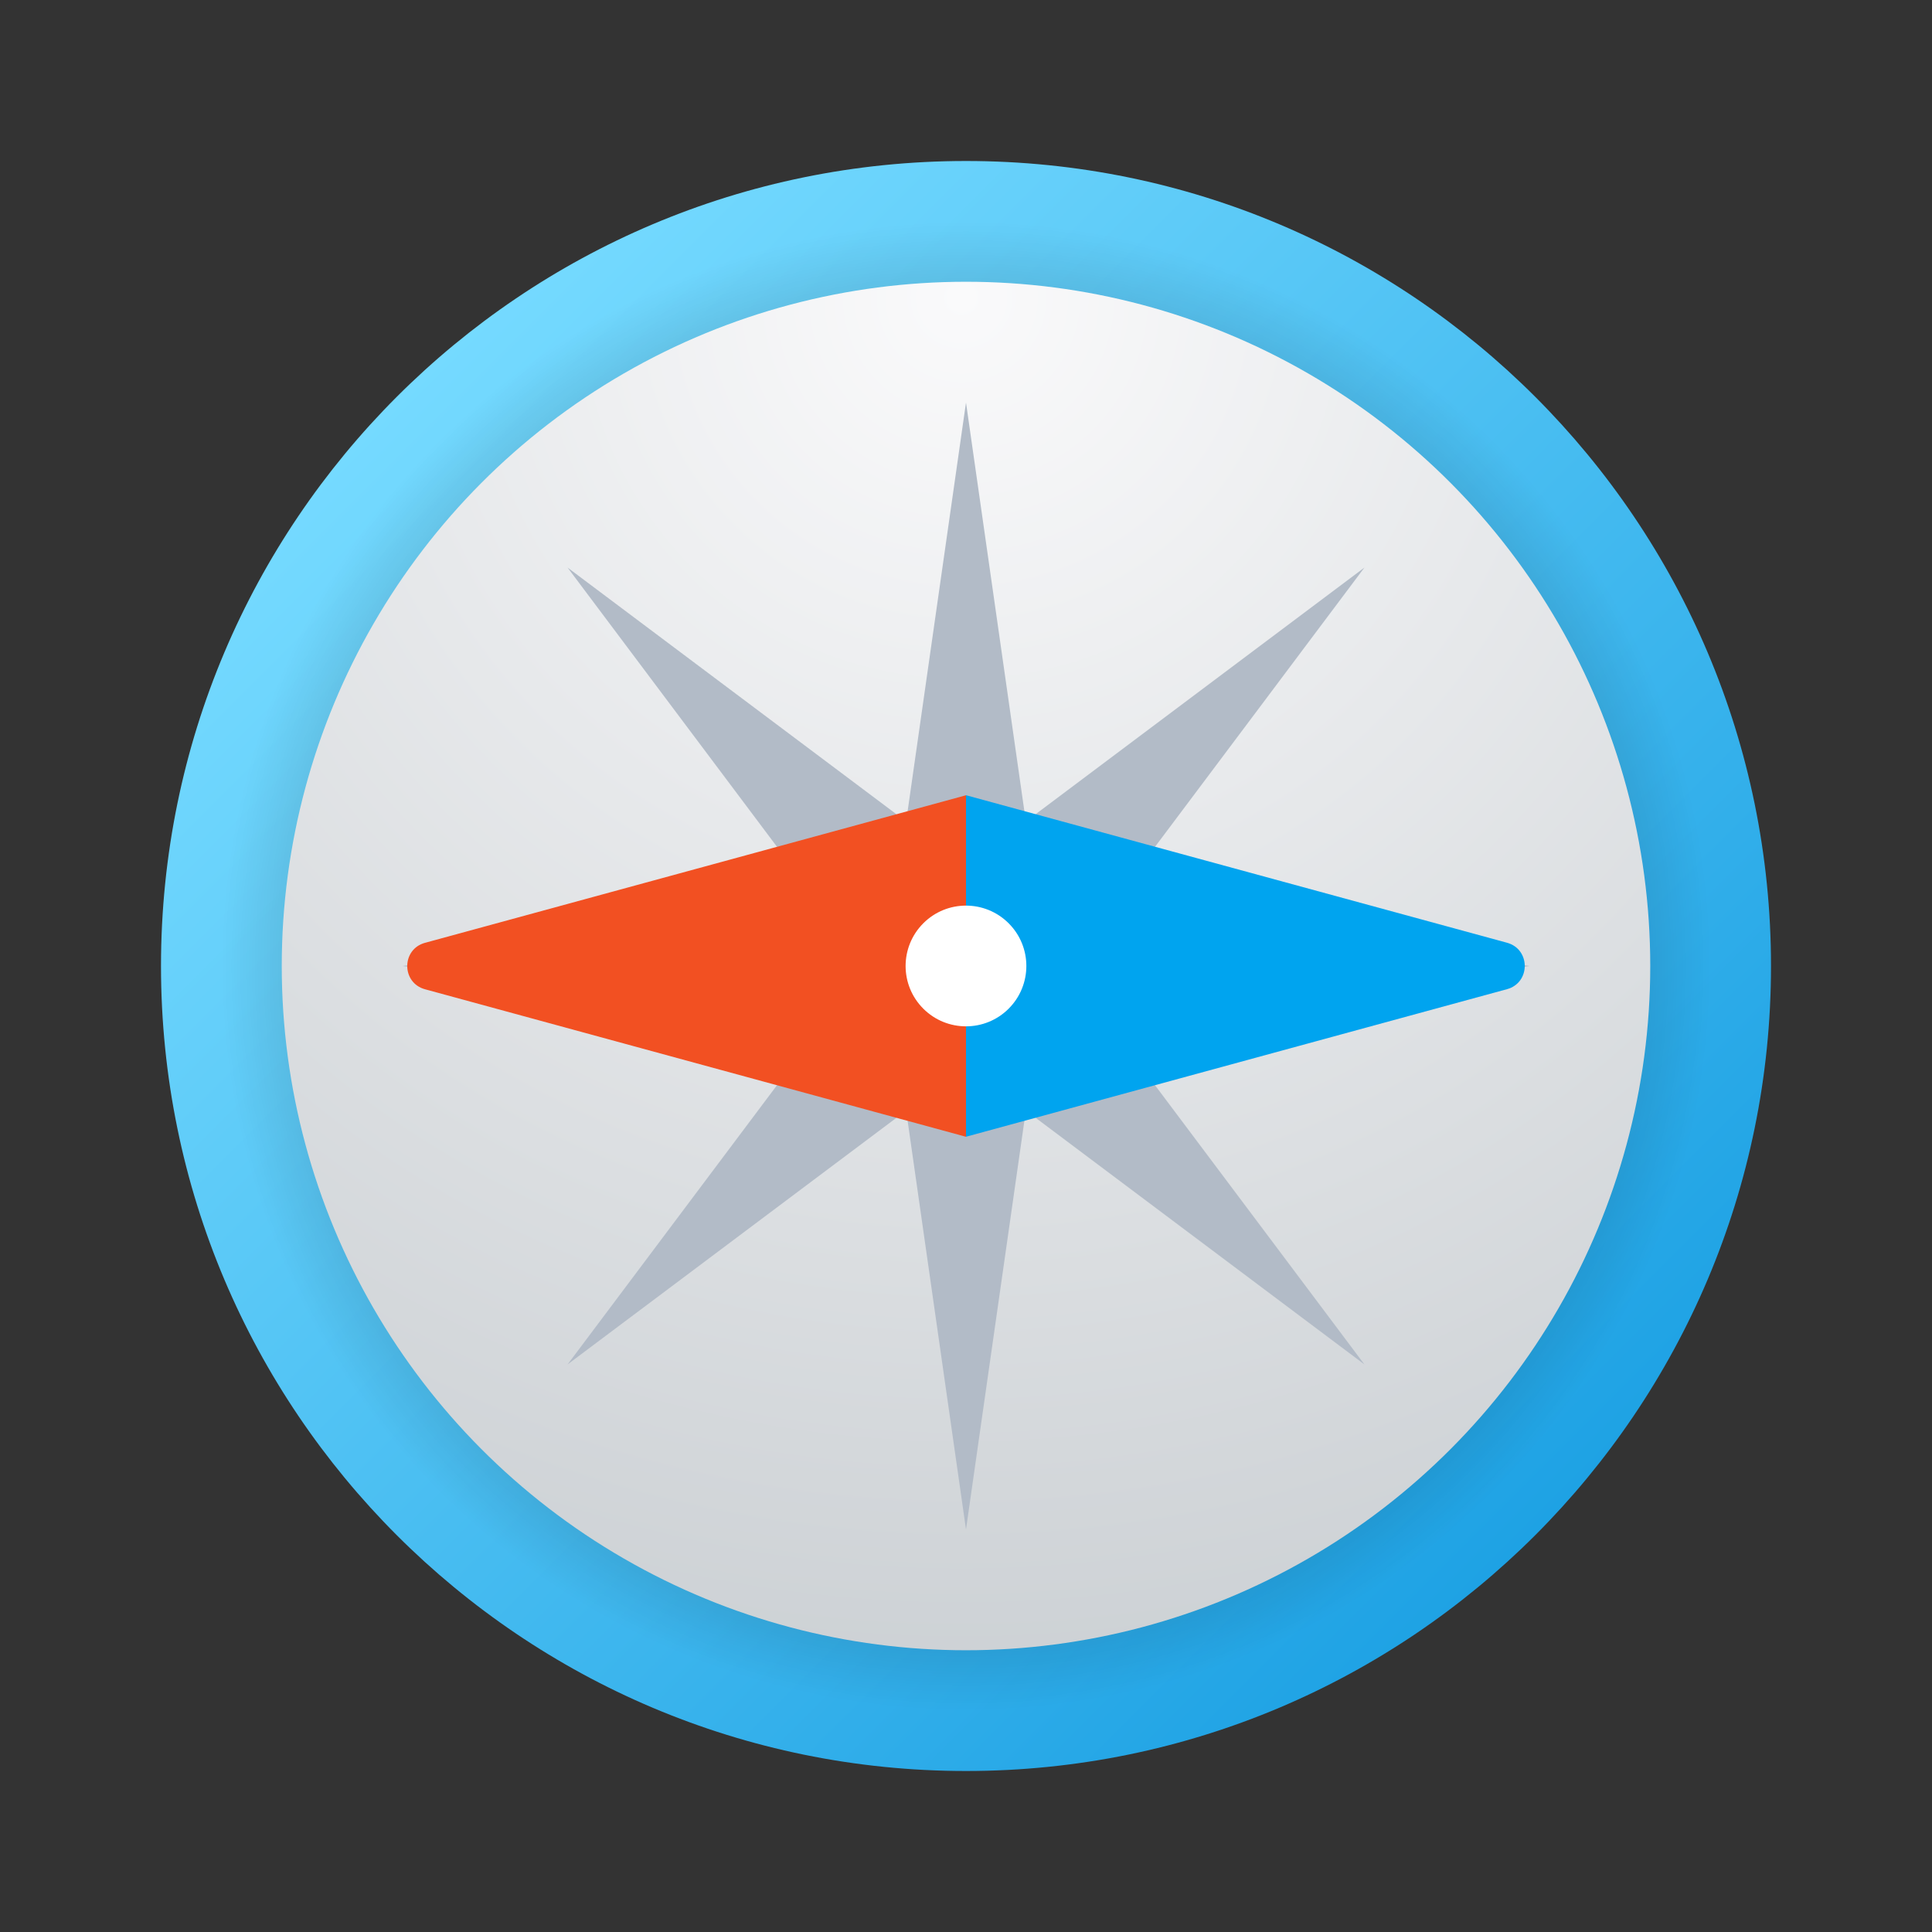 <svg xmlns="http://www.w3.org/2000/svg" viewBox="0 0 48 48"><rect x="0" y="0" width="48" height="48" fill="#333333" stroke="none"/><linearGradient id="t_vDFHHAiMSgUjZ~BV5r~a" x1="9.858" x2="38.142" y1="-163.858" y2="-192.142" gradientTransform="matrix(1 0 0 -1 0 -154)" gradientUnits="userSpaceOnUse"><stop offset="0" stop-color="#75daff"/><stop offset="1" stop-color="#1ea2e4"/></linearGradient><path fill="url(#t_vDFHHAiMSgUjZ~BV5r~a)" d="M44,24c0,11.045-8.955,20-20,20S4,35.045,4,24S12.955,4,24,4S44,12.955,44,24z"/><radialGradient id="t_vDFHHAiMSgUjZ~BV5r~b" cx="24" cy="-178" r="18.5" gradientTransform="matrix(1 0 0 -1 0 -154)" gradientUnits="userSpaceOnUse"><stop offset="0"/><stop offset="1" stop-opacity="0"/></radialGradient><circle cx="24" cy="24" r="18.5" fill="url(#t_vDFHHAiMSgUjZ~BV5r~b)"/><radialGradient id="t_vDFHHAiMSgUjZ~BV5r~c" cx="23.89" cy="-161.394" r="37.883" gradientTransform="matrix(1 0 0 -1 0 -154)" gradientUnits="userSpaceOnUse"><stop offset="0" stop-color="#fafafb"/><stop offset="1" stop-color="#c8cdd1"/></radialGradient><circle cx="24" cy="24" r="17" fill="url(#t_vDFHHAiMSgUjZ~BV5r~c)"/><polygon fill="#b2bbc7" points="33.899,33.899 25.414,22.586 14.101,14.101 22.586,25.414"/><polygon fill="#b2bbc7" points="37.999,24 24,22 10.001,24 24,26"/><polygon fill="#b2bbc7" points="33.899,14.101 22.586,22.586 14.101,33.899 25.414,25.415"/><polygon fill="#b2bbc7" points="24,10.001 22,24 24,37.999 26,24.001"/><path fill="#f25022" d="M24,28.243v-8.485l-13.441,3.666c-0.588,0.161-0.588,0.993,0,1.154L24,28.243z"/><path fill="#00a4ef" d="M24,19.757v8.485l13.441-3.666c0.588-0.161,0.588-0.993,0-1.154L24,19.757z"/><path fill="#fff" d="M22.939,22.939c0.586-0.586,1.535-0.586,2.121,0c0.586,0.586,0.586,1.535,0,2.121 c-0.586,0.586-1.536,0.585-2.121,0C22.353,24.474,22.353,23.526,22.939,22.939"/></svg>